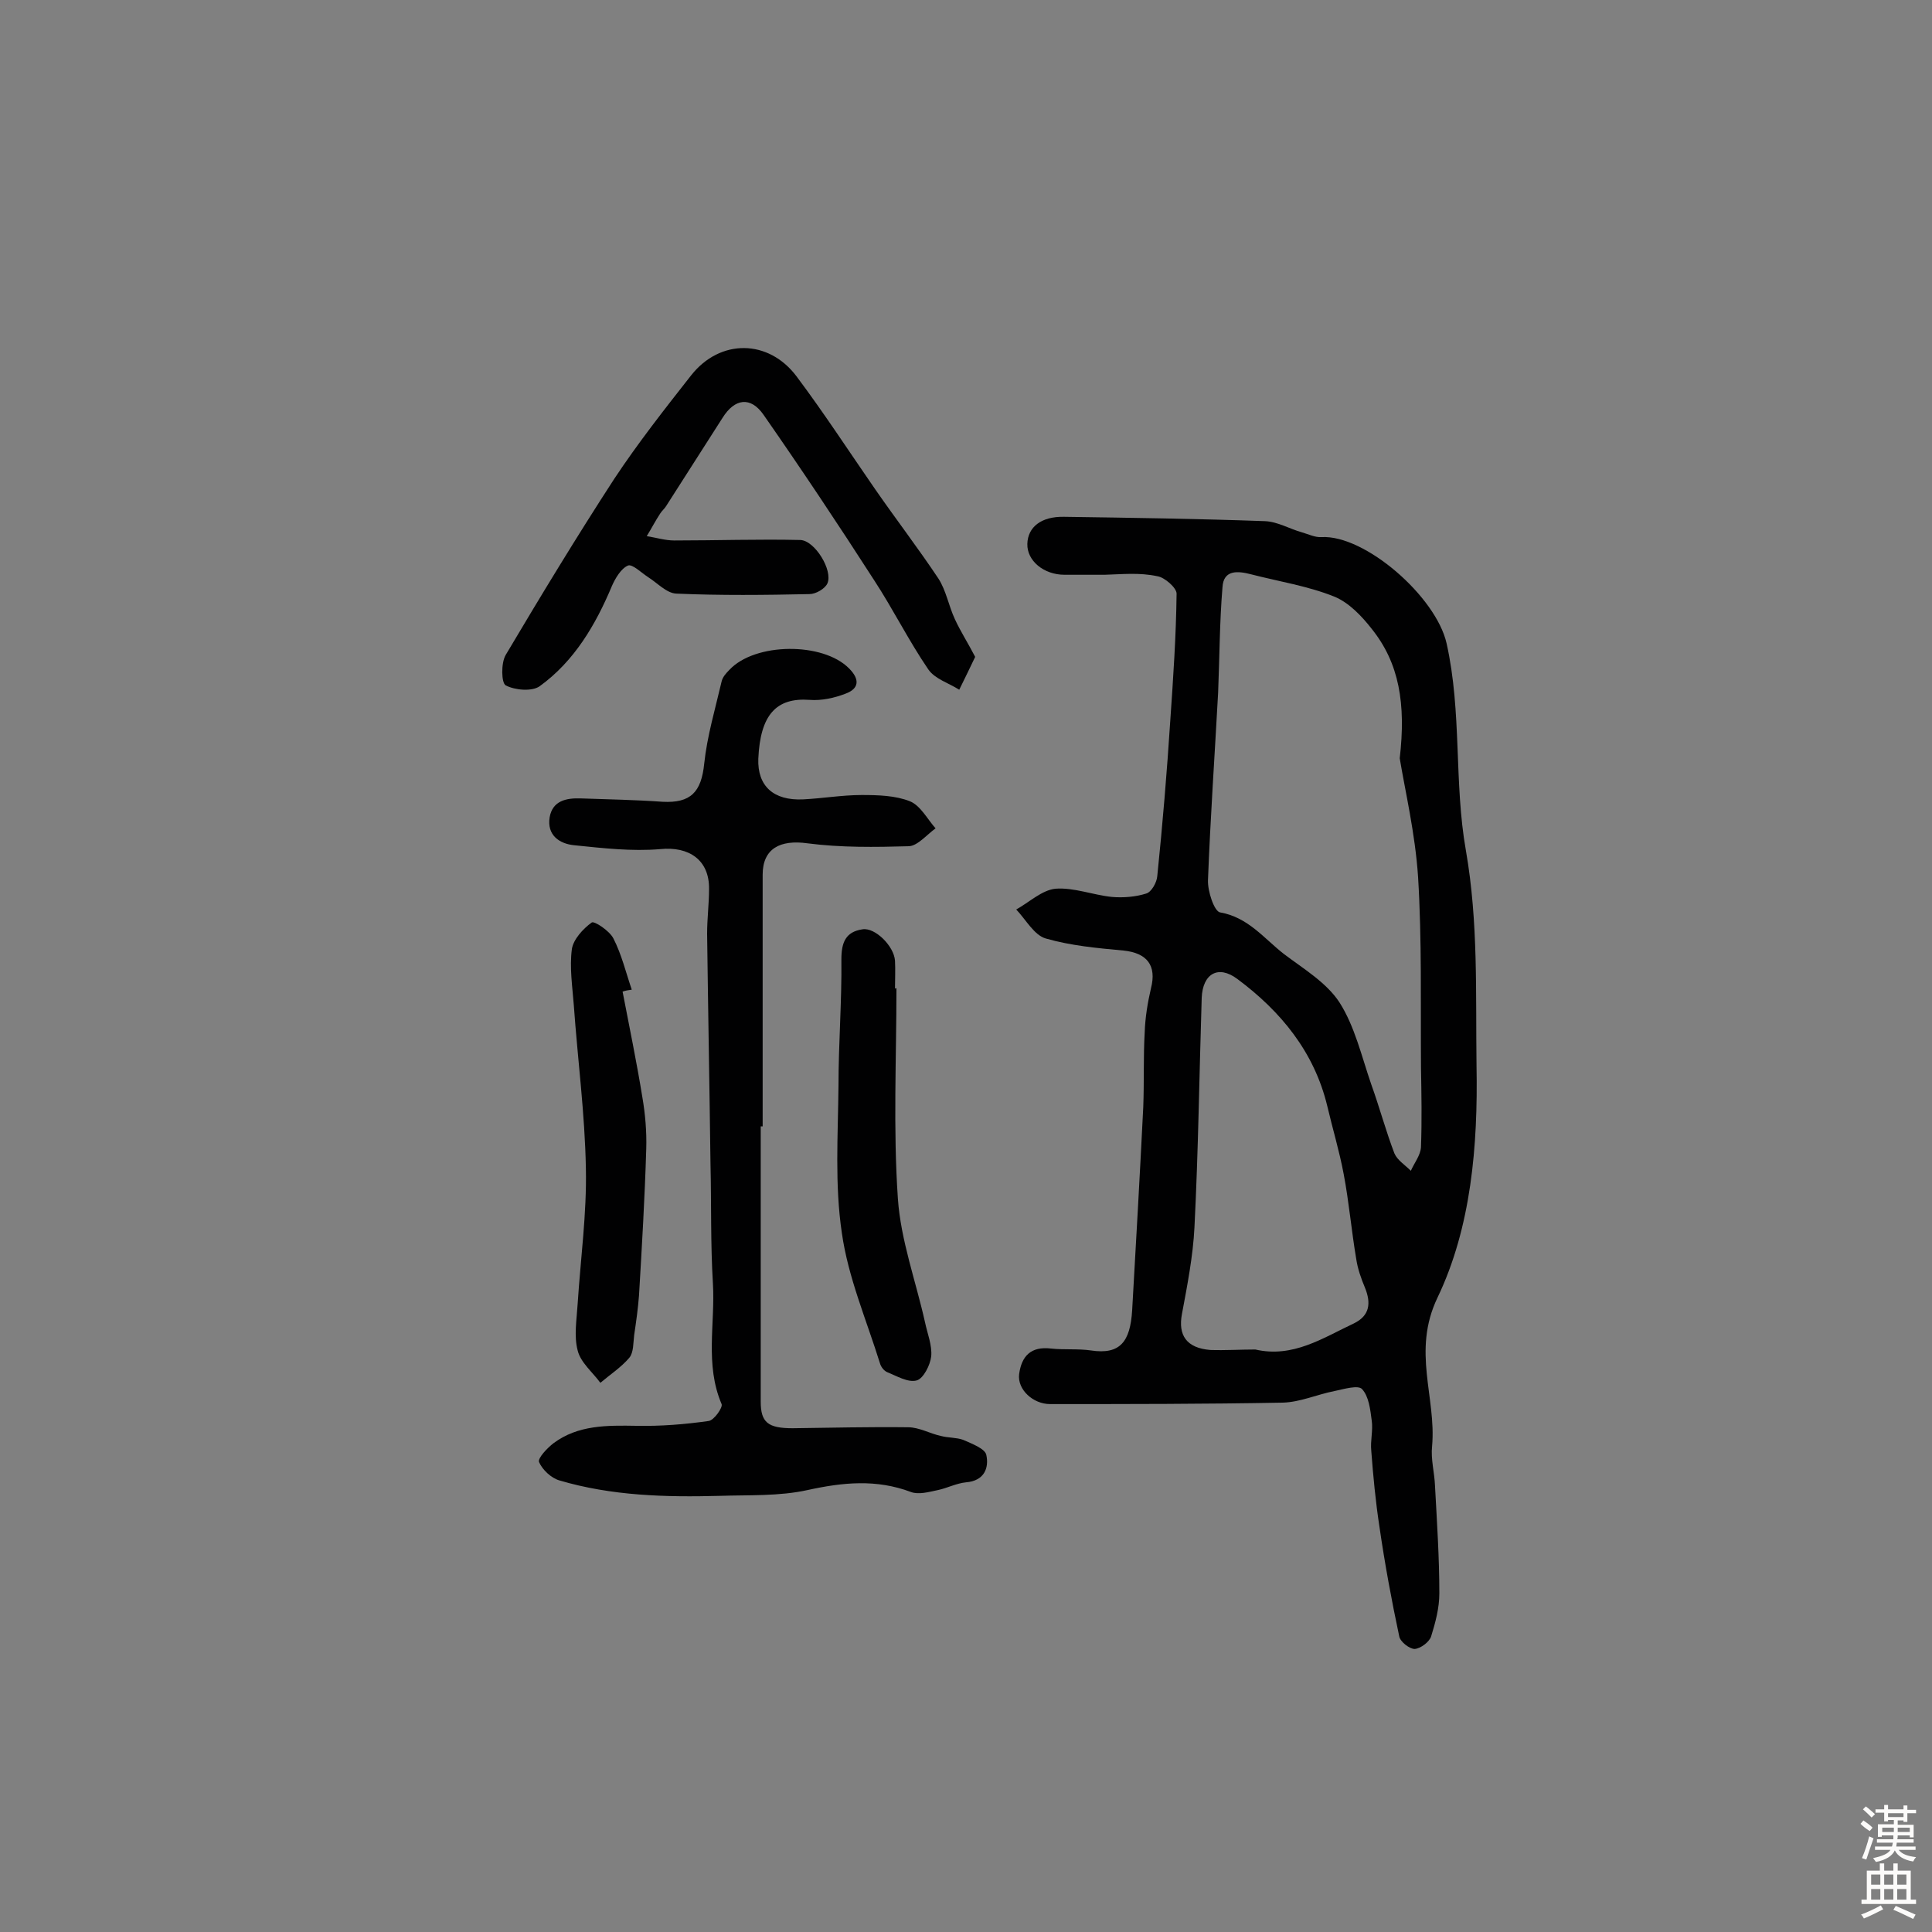<svg enable-background="new 0 0 400 400" viewBox="0 0 400 400" xmlns="http://www.w3.org/2000/svg"><rect x="0" y="0" width="400" height="400" fill="#808080" stroke="none"/><g fill="#010102"><path d="m228.7 119c-2.8 0-5.5 0-8.3 0-4.3 0-7.8-2.9-7.7-6.4s2.9-5.7 7.6-5.6c13.9.2 27.8.4 41.6.9 2.6.1 5.1 1.6 7.6 2.3 1.4.4 2.8 1.1 4.1 1 9-.5 23.7 12.3 25.9 22 3.2 14.3 1.5 28.8 4 42.9 2.6 14.9 2 29.7 2.2 44.6.3 16.5-1.1 33.4-8.1 48-5.3 11.1-.2 20.6-1.1 30.7-.3 2.7.5 5.5.6 8.2.4 7.4.9 14.9.9 22.3 0 3-.8 6-1.7 8.9-.4 1.2-2.2 2.5-3.4 2.6-1.1 0-3-1.5-3.2-2.6-1.6-7.5-3-15.1-4.1-22.7-.8-5.2-1.3-10.5-1.7-15.8-.2-2 .4-4.2.1-6.2-.3-2.3-.6-5-2-6.5-.8-.9-3.8 0-5.7.4-3.6.7-7.1 2.3-10.7 2.4-16.1.3-32.2.3-48.2.3-3.5 0-6.8-3-6.4-6.2.5-3.7 2.4-5.8 6.6-5.3 2.7.3 5.6 0 8.3.4 6 .9 8.1-1.8 8.5-8.3.8-14 1.6-28 2.3-42.1.2-5.2 0-10.3.3-15.5.1-3 .6-6.1 1.3-9.1 1.2-4.7-.8-7.3-5.7-7.8-5.4-.5-10.9-1-16.1-2.5-2.4-.7-4.1-3.9-6.1-6 2.7-1.5 5.3-4 8.1-4.3 3.8-.3 7.8 1.3 11.7 1.7 2.3.2 4.9 0 7.1-.7 1.1-.3 2.2-2.3 2.3-3.6 1.1-10.7 2-21.5 2.7-32.3.6-8.7 1.2-17.5 1.3-26.2 0-1.2-2.5-3.4-4-3.6-3.7-.8-7.3-.4-10.9-.3 0-.1 0 0 0 0zm61.1 38c1.3-11.3-.1-19.7-5.8-26.8-2.1-2.7-4.8-5.5-7.8-6.7-5.5-2.2-11.4-3.1-17.2-4.6-2.7-.7-5.7-1-5.9 2.7-.6 7.2-.6 14.5-.9 21.8-.7 12.9-1.6 25.8-2.1 38.8-.1 2.3 1.3 6.5 2.5 6.7 5.8 1 9.1 5.4 13.2 8.6 4.1 3.1 8.8 5.9 11.5 10 3.2 5 4.6 11.2 6.6 17 1.7 4.7 3 9.6 4.8 14.3.6 1.4 2.2 2.4 3.4 3.6.7-1.6 2-3.2 2.1-4.9.2-5.5.1-11 0-16.5-.1-13.1.2-26.3-.6-39.4-.6-9.1-2.7-17.9-3.8-24.6zm-29.9 122.4c7.8 1.8 14-2.4 20.4-5.4 3.3-1.6 3.6-4.2 2.3-7.4-.8-1.9-1.5-3.9-1.8-5.9-1-5.9-1.5-11.8-2.6-17.6-.9-4.8-2.3-9.4-3.4-14.1-2.7-11.2-9.6-19.6-18.6-26.3-4-3-7.2-1.1-7.4 3.9-.5 15.8-.7 31.7-1.5 47.5-.3 6-1.5 12.1-2.6 18-.8 4.3.9 7 5.9 7.4 3.1.1 6.2-.1 9.3-.1z"/><path d="m157.5 233.2v57c0 4.3 1.5 5.5 6.6 5.5 8-.1 15.9-.3 23.9-.2 2.3 0 4.5 1.3 6.8 1.8 1.5.4 3.2.3 4.6.8 1.8.8 4.5 1.8 4.8 3.1.6 2.7-.4 5.4-4.2 5.7-2 .2-3.9 1.2-5.8 1.6s-4 1-5.6.4c-7.2-2.7-14.1-2-21.4-.4-5.9 1.3-12.1 1-18.2 1.2-11.2.3-22.4 0-33.2-3.2-1.7-.5-3.5-2.2-4.2-3.8-.3-.8 1.7-2.9 3-3.9 5.1-3.8 11.1-3.7 17.2-3.6 5 .1 10-.3 14.9-1 1.1-.1 3-2.8 2.7-3.5-3.5-8.2-1.3-16.7-1.8-25-.5-8.2-.3-16.5-.5-24.7-.2-15.9-.5-31.8-.7-47.7 0-3.1.4-6.2.4-9.2.1-6.1-4.2-8.9-10.1-8.3-5.9.5-11.9-.2-17.8-.8-3.1-.3-5.7-2.1-5.1-5.8.6-3.4 3.4-4 6.4-3.9 5.7.2 11.4.3 17 .7 5.8.3 8-2 8.6-7.9.6-5.7 2.3-11.4 3.6-17 .2-.9.9-1.7 1.6-2.4 5.3-5.7 19.4-5.8 24.8-.3 2.3 2.3 2 4.2-.7 5.2-2.3.9-5 1.5-7.5 1.3-6.9-.5-10.2 3.1-10.6 12.2-.2 5.6 3.1 8.7 9.3 8.4 4-.2 8.1-.9 12.1-.9 3.4 0 7 .1 10 1.3 2.2.9 3.6 3.7 5.3 5.6-1.8 1.3-3.7 3.6-5.5 3.7-7 .2-14.1.3-21-.6-5.7-.8-9.3 1.1-9.3 6.5v52.1c-.1 0-.2 0-.4 0z"/><path d="m201.9 136c-1.3 2.7-2.3 4.8-3.3 6.8-2.2-1.4-5-2.2-6.4-4.2-4.1-6-7.3-12.5-11.3-18.6-7.4-11.5-15-22.9-22.8-34.1-2.7-3.9-6-3.4-8.5.6-3.9 6.1-7.8 12.2-11.7 18.3-.3.5-.9 1-1.2 1.5-1 1.5-1.8 3.1-2.8 4.7 1.9.3 3.8.9 5.7.9 8.7 0 17.4-.3 26.1-.1 3 .1 6.8 6.3 5.6 9-.5 1.1-2.4 2.2-3.7 2.2-9.2.2-18.4.3-27.6-.1-2-.1-3.9-2.2-5.8-3.4-1.4-.9-3.3-2.8-4.2-2.4-1.4.6-2.6 2.6-3.3 4.2-3.4 8.1-7.8 15.6-15 20.8-1.6 1.1-5.1.8-7-.2-.9-.5-1-4.6 0-6.3 7.3-12.3 14.7-24.5 22.5-36.5 4.9-7.4 10.4-14.4 15.9-21.4 6-7.6 16-7.5 21.8.2 5.7 7.6 10.9 15.6 16.3 23.4 4.3 6.2 8.9 12.2 13.1 18.5 1.6 2.5 2.1 5.6 3.4 8.4 1.2 2.6 2.7 4.9 4.2 7.8z"/><path d="m128.9 205.3c1.4 7.3 2.9 14.5 4.1 21.9.6 3.5.9 7.1.8 10.6-.3 10.1-.9 20.3-1.5 30.4-.2 2.7-.6 5.5-1 8.2-.2 1.6-.1 3.6-1 4.7-1.7 2-4 3.5-6 5.2-1.6-2.2-4.1-4.2-4.7-6.7-.8-3-.2-6.4 0-9.7.6-9.3 1.9-18.7 1.7-28-.2-11.3-1.7-22.5-2.5-33.8-.3-3.9-.9-7.8-.4-11.6.3-2 2.3-4.2 4.1-5.5.5-.4 3.7 1.7 4.5 3.3 1.7 3.3 2.6 7.1 3.8 10.6-.8.1-1.3.2-1.9.4z"/><path d="m185.6 204.6c0 14.5-.7 29.1.3 43.6.6 8.6 3.7 17 5.6 25.5.5 2.4 1.5 4.8 1.3 7.1-.2 1.8-1.6 4.6-3 5-1.8.5-4.1-.9-6.1-1.7-.7-.3-1.3-1.1-1.5-1.8-2.8-9-6.6-17.8-7.9-27-1.5-10-.8-20.3-.7-30.5 0-8.7.7-17.5.6-26.2 0-3.5.9-5.7 4.4-6.2 2.6-.4 6.5 3.5 6.7 6.5.1 1.9 0 3.9 0 5.8.1-.1.2-.1.3-.1z"/></g><path d="m385.2 377.6.6-.7c.6.4 1.3.9 1.9 1.5l-.6.7c-.8-.5-1.4-1-1.9-1.5zm.3 7.1c.6-1.4 1.1-2.9 1.5-4.5.3.1.6.3.9.4-.5 1.4-1 2.9-1.5 4.4zm.2-10.1.6-.6c.7.5 1.3 1.1 1.9 1.6l-.7.7c-.6-.6-1.2-1.2-1.8-1.7zm8.4-.8h.8v.9h1.8v.7h-1.8v1.8h-.8v-.3h-1.2v.9h3.3v2.6h-.8v-.4h-2.5c0 .3 0 .6-.1.8h3.4v.7h-3.5c0 .3-.1.6-.1.8h4v.7h-3.5c.7.9 1.9 1.3 3.6 1.5-.2.2-.4.5-.6.9-1.9-.3-3.2-1.1-3.8-2.3-.5 1.1-1.8 2-3.9 2.4-.2-.3-.4-.5-.6-.8 1.9-.4 3.1-.9 3.6-1.7h-3.2v-.7h3.5c.1-.2.1-.5.2-.8h-3.3v-.7h3.4c0-.2 0-.5 0-.8h-2.4v.3h-.8v-2.6h3.3v-.9h-1.2v.3h-.8v-1.8h-1.8v-.7h1.8v-.9h.8v.9h3.2zm-4.4 5.5h2.4c0-.3 0-.6 0-.9h-2.4zm1.2-3.1h3.2v-.8h-3.2zm4.4 2.2h-2.4v.9h2.5v-.9z" fill="#fcfbfa"/><path d="m389.2 385.8h.9v1.5h1.9v-1.5h.9v1.5h2.7v6h1.1v.9h-11.3v-.9h1.1v-6h2.7zm.2 8.7.5.8c-1.2.6-2.5 1.3-4 1.9-.2-.3-.3-.6-.6-.8 1.6-.6 3-1.3 4.1-1.9zm-2-4.3h1.9v-2.1h-1.9zm0 3.1h1.9v-2.2h-1.9zm2.7-3.1h1.9v-2.1h-1.9zm0 3.1h1.9v-2.2h-1.9zm2.4 1.3c1.4.6 2.7 1.2 4.1 1.8l-.5.9c-1.5-.7-2.8-1.4-4.1-1.9zm2.2-6.5h-1.9v2.1h1.9zm-1.9 5.2h1.9v-2.2h-1.9z" fill="#fcfbfa"/></svg>